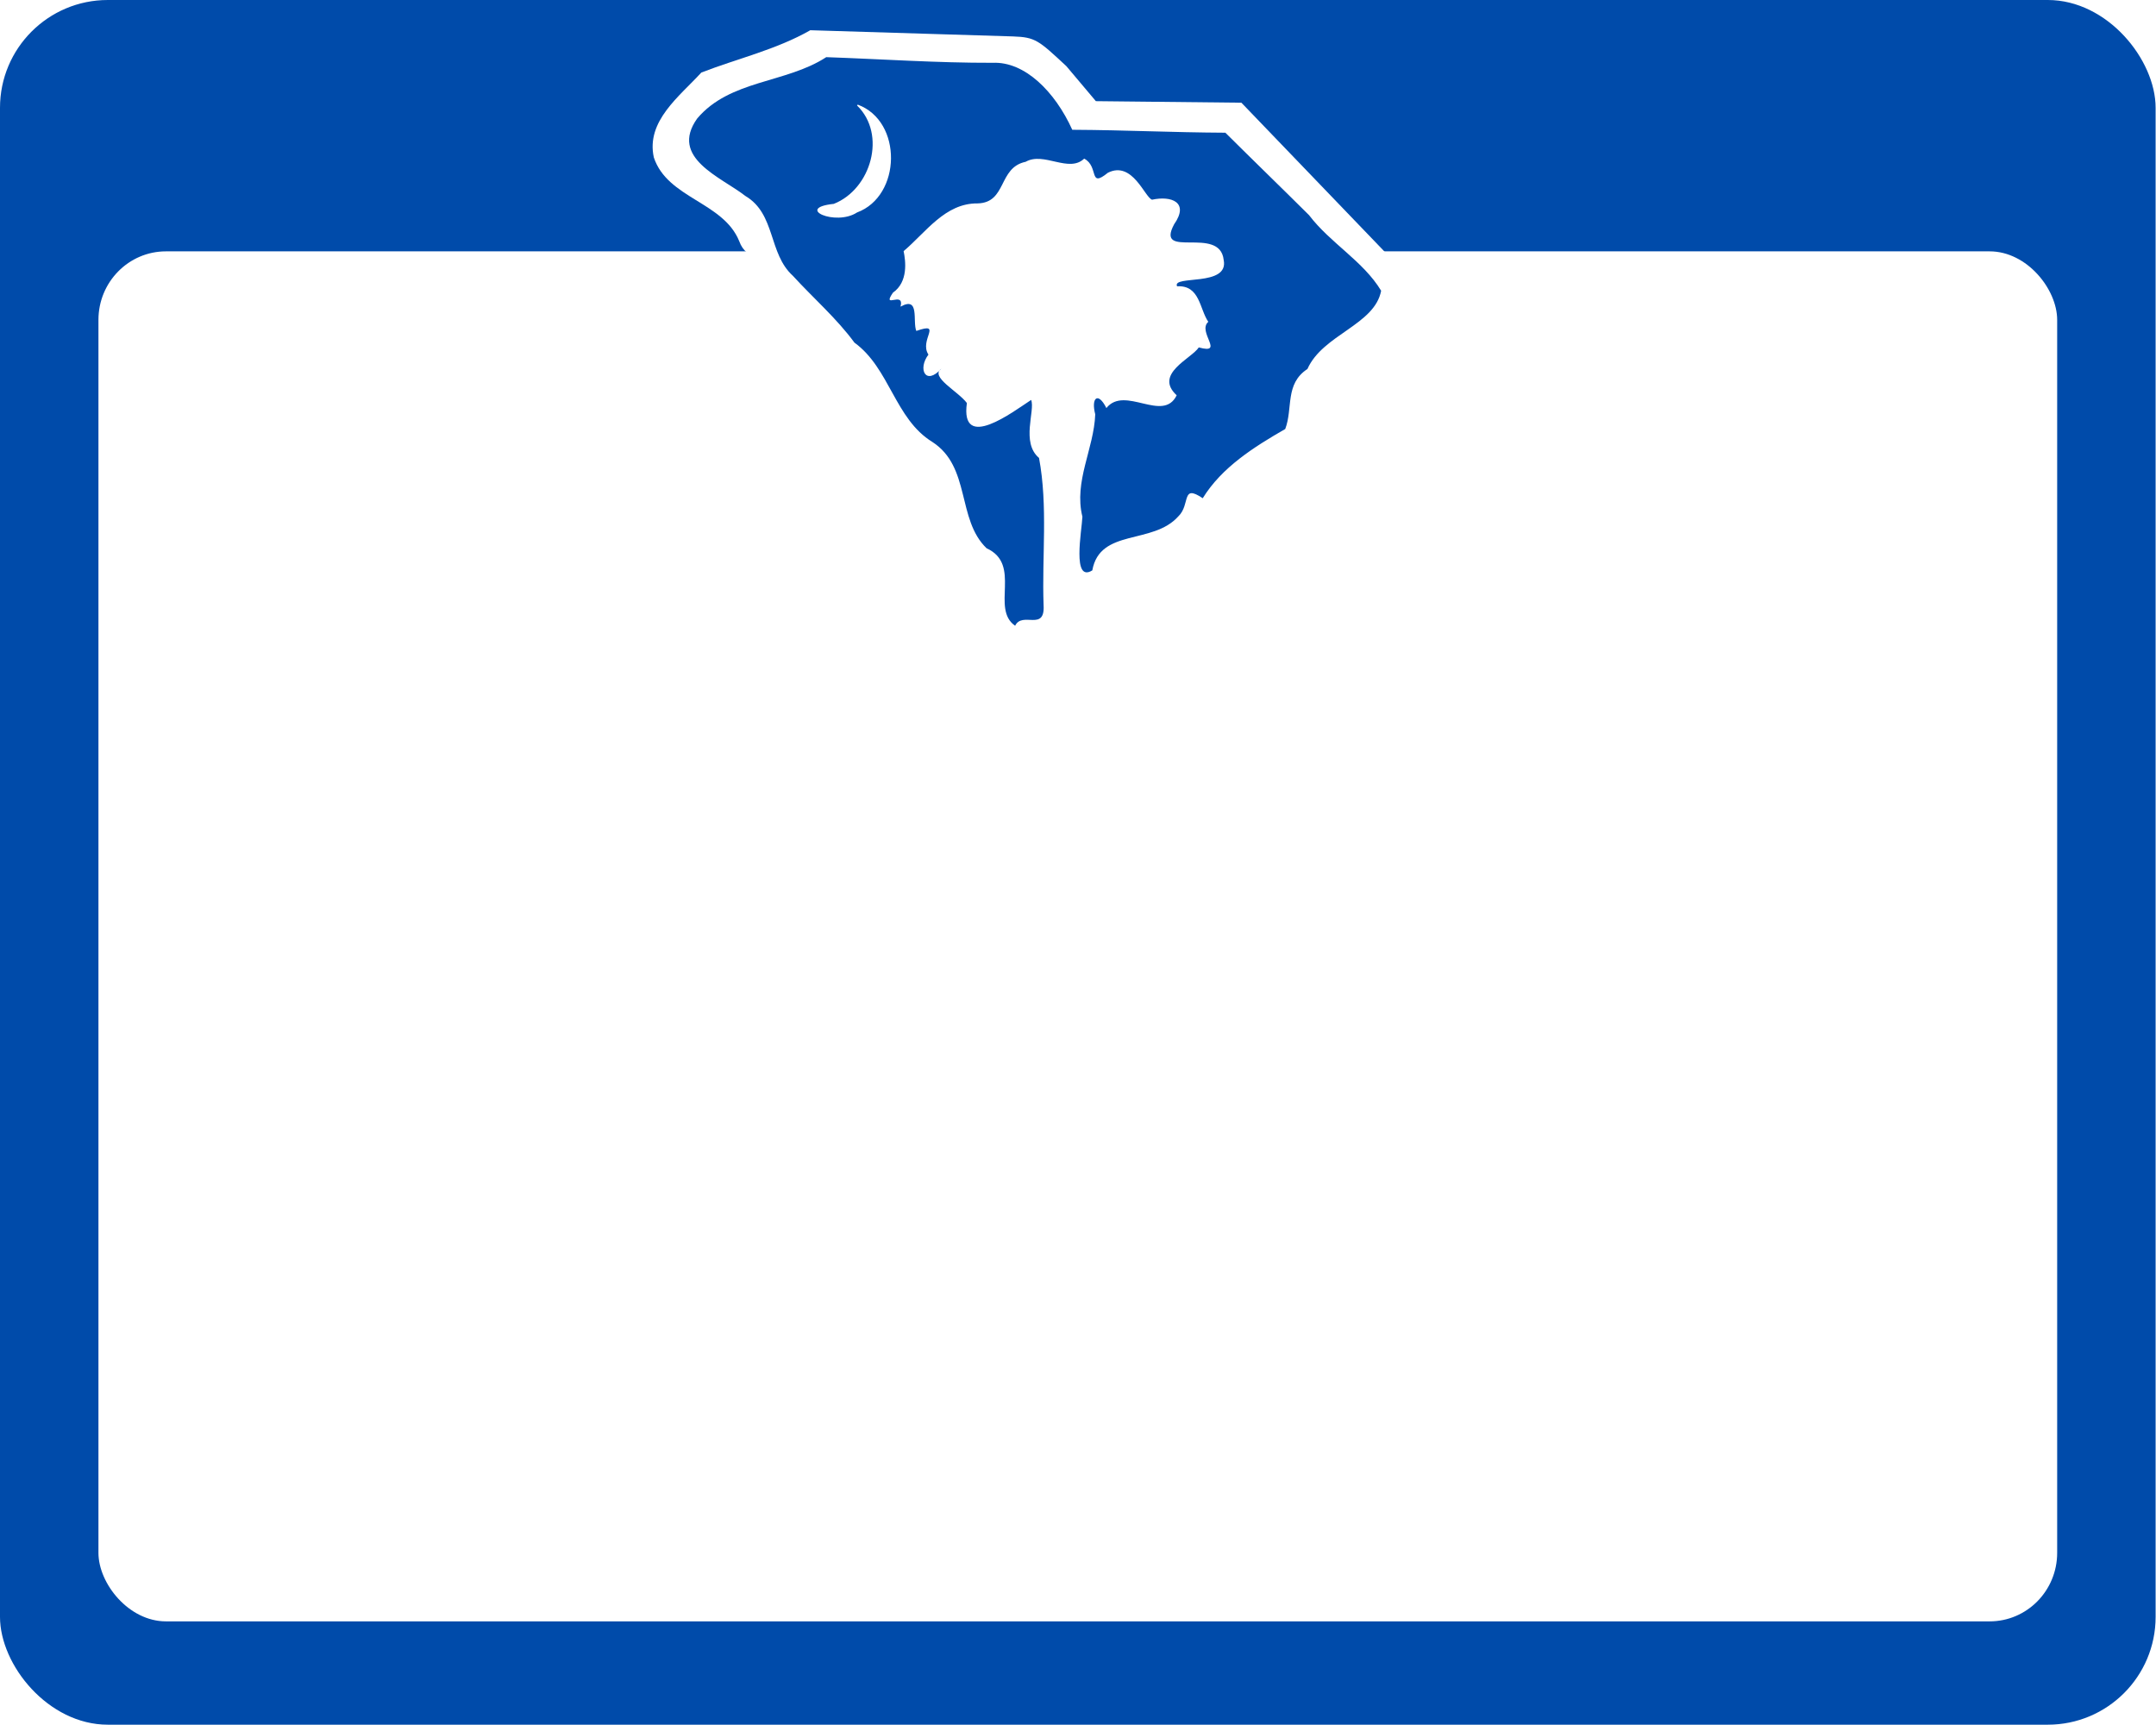 <?xml version="1.0" encoding="UTF-8" standalone="no"?>
<!-- Created with Inkscape (http://www.inkscape.org/) -->
<svg id="svg2" xmlns:rdf="http://www.w3.org/1999/02/22-rdf-syntax-ns#" xmlns="http://www.w3.org/2000/svg" height="22.3" width="27.88" version="1.0" xmlns:cc="http://creativecommons.org/ns#" xmlns:xlink="http://www.w3.org/1999/xlink" xmlns:dc="http://purl.org/dc/elements/1.1/">
 <g id="layer1" transform="translate(0,-217.7)">
  <rect id="rect2268" rx="1.394" ry="1.394" height="22.3" width="27.875" y="217.7" x="0" fill="#004baa"/>
  <rect id="rect2270" rx=".873" ry=".886" height="17.714" width="25.329" y="220.95" x="1.273" fill="#fff"/>
  <use id="use2473" stroke-linejoin="round" xlink:href="#state_outline" transform="translate(21496 -5155)" height="240" width="300" stroke="#000000" y="0" x="0" stroke-width="309" fill="#ffffff"/>
  <path id="path4763" d="m10.48 218.09c-0.441 0.252-0.941 0.366-1.411 0.548-0.279 0.306-0.718 0.627-0.614 1.098 0.177 0.531 0.897 0.573 1.104 1.082 0.095 0.267 0.373 0.233 0.6 0.243 2.746 0.135 5.493 0.271 8.239 0.406-0.782-0.813-1.563-1.626-2.345-2.439-0.627-0.007-1.255-0.014-1.882-0.02-0.127-0.151-0.254-0.301-0.381-0.452-0.361-0.336-0.401-0.375-0.691-0.385-0.873-0.027-1.746-0.053-2.618-0.08z" fill="#fff"/>
  <path id="Abbeville" d="m10.683 218.44c-0.521 0.339-1.244 0.29-1.668 0.793-0.361 0.509 0.307 0.754 0.624 1.001 0.394 0.233 0.295 0.744 0.614 1.032 0.264 0.289 0.566 0.55 0.796 0.864 0.457 0.331 0.522 0.986 1.007 1.284 0.5 0.323 0.314 1.002 0.702 1.375 0.46 0.21 0.049 0.781 0.369 1.002 0.092-0.192 0.389 0.081 0.368-0.267-0.023-0.633 0.058-1.276-0.059-1.903-0.237-0.2-0.047-0.614-0.102-0.75-0.232 0.151-0.919 0.677-0.831 0.04-0.114-0.153-0.483-0.338-0.33-0.444-0.204 0.225-0.309 0.004-0.167-0.182-0.125-0.188 0.193-0.429-0.157-0.306-0.051-0.124 0.049-0.455-0.204-0.314 0.054-0.213-0.25 0.041-0.098-0.181 0.2-0.14 0.164-0.41 0.138-0.537 0.288-0.243 0.536-0.621 0.956-0.617 0.382-0.009 0.263-0.463 0.622-0.538 0.235-0.135 0.558 0.149 0.757-0.041 0.195 0.102 0.053 0.388 0.306 0.183 0.319-0.161 0.479 0.322 0.572 0.348 0.248-0.054 0.485 0.032 0.285 0.318-0.25 0.465 0.593 0.008 0.641 0.462 0.071 0.352-0.672 0.19-0.603 0.34 0.296-0.018 0.29 0.294 0.404 0.459-0.147 0.128 0.22 0.425-0.123 0.331-0.094 0.145-0.585 0.343-0.286 0.619-0.176 0.362-0.67-0.133-0.909 0.165-0.109-0.218-0.2-0.131-0.144 0.081-0.017 0.448-0.279 0.866-0.166 1.324-0.008 0.182-0.137 0.858 0.128 0.694 0.099-0.547 0.782-0.327 1.113-0.699 0.16-0.154 0.033-0.424 0.315-0.234 0.246-0.399 0.661-0.662 1.067-0.895 0.102-0.27-0.007-0.583 0.287-0.776 0.198-0.446 0.87-0.569 0.953-1.012-0.232-0.384-0.657-0.615-0.932-0.977-0.359-0.357-0.723-0.709-1.082-1.066-0.714-0.004-1.266-0.034-1.98-0.038-0.224-0.495-0.615-0.884-1.028-0.866-0.719 0.002-1.437-0.048-2.155-0.073zm0.409 0.613c0.583 0.214 0.566 1.181-0.009 1.394-0.279 0.182-0.811-0.058-0.301-0.111 0.482-0.19 0.687-0.897 0.301-1.272l0.008-0.011z" fill="#004baa"/>
 </g>
</svg>
